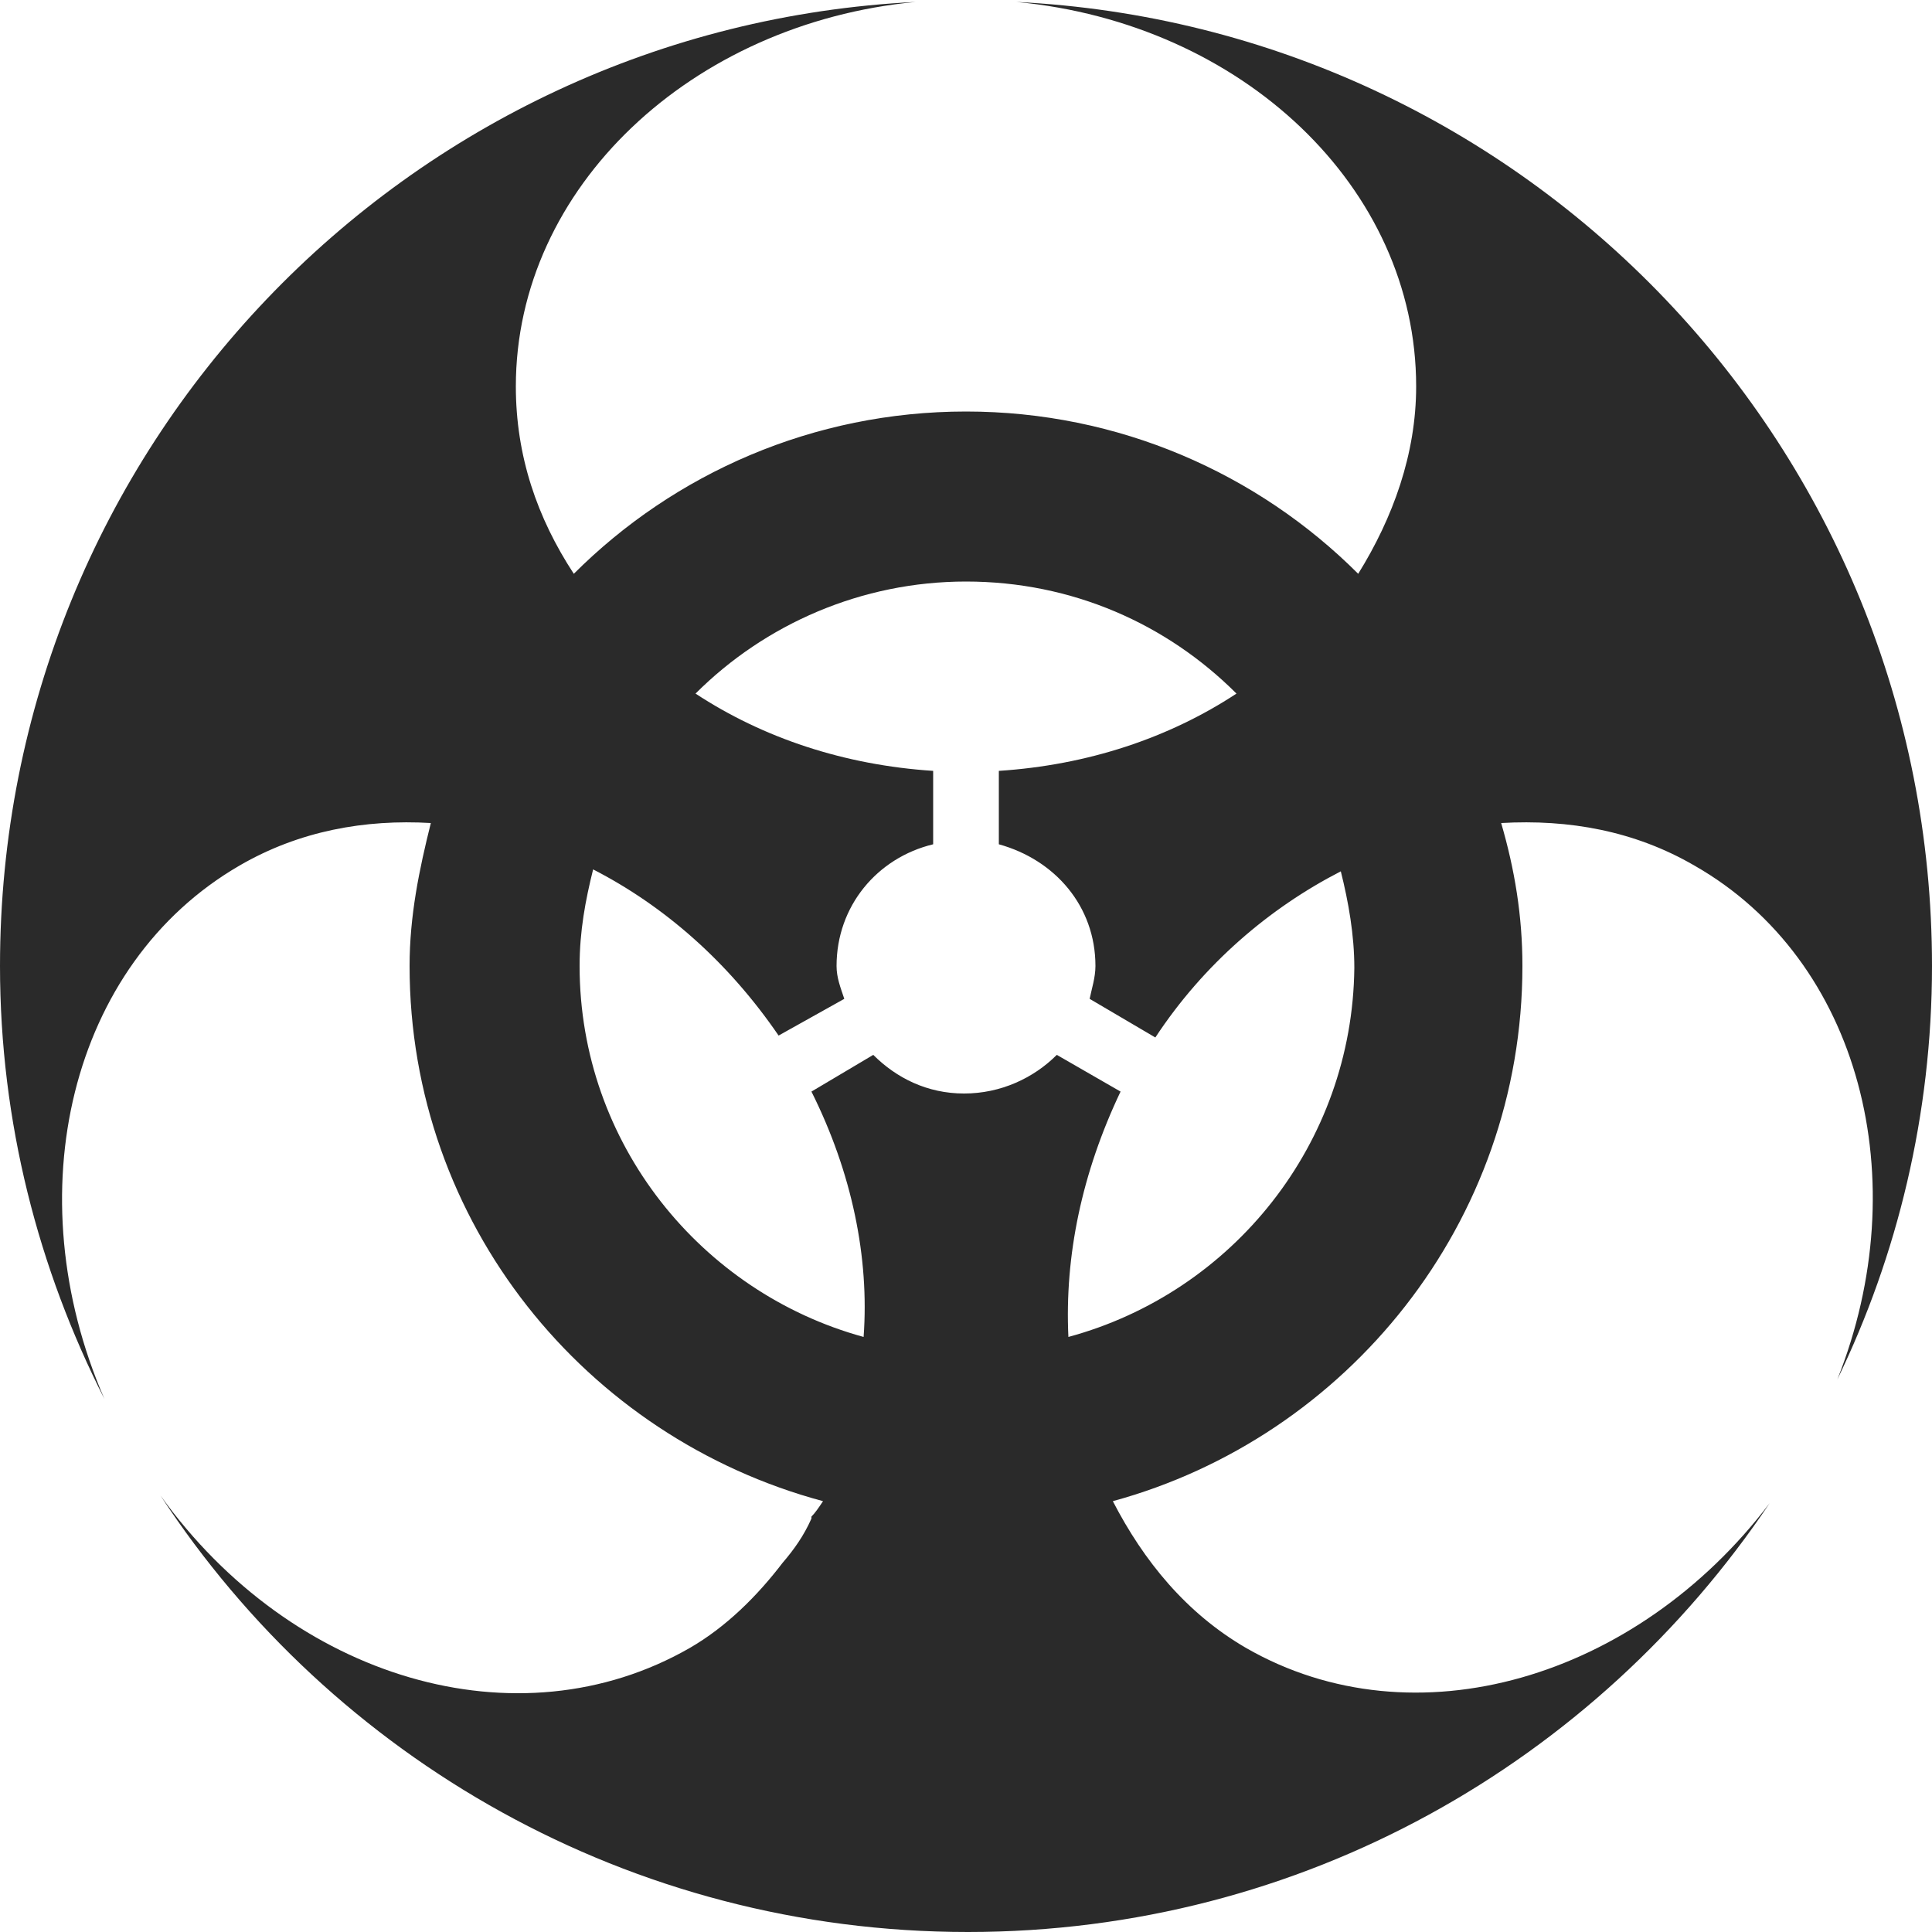 <?xml version="1.0" encoding="utf-8"?>
<!-- Generator: Adobe Illustrator 19.1.0, SVG Export Plug-In . SVG Version: 6.00 Build 0)  -->
<svg version="1.1" id="Layer_1" xmlns="http://www.w3.org/2000/svg" xmlns:xlink="http://www.w3.org/1999/xlink" x="0px" y="0px"
	 viewBox="-20 20.7 100 100" style="enable-background:new -20 20.7 100 100;" xml:space="preserve">
<style type="text/css">
	.st0{fill:#2A2A2A;}
</style>
<path class="st0" d="M80,70.7c0-26.8-21-48.6-47.4-49.9c11.7,1.1,20.7,9.6,20.7,19.9c0,3.5-1.2,6.8-3,9.7
	c-5.2-5.2-12.4-8.4-20.3-8.4c-7.9,0-15.1,3.2-20.3,8.4c-1.9-2.9-3-6.1-3-9.7c0-10.3,9.1-18.8,20.7-19.9C1,22.1-20,43.9-20,70.7
	c0,8.1,2,15.7,5.4,22.4c-4.6-10.6-1.8-22.5,7-27.6c3.1-1.8,6.5-2.4,9.9-2.2c-0.6,2.4-1.1,4.8-1.1,7.4c0,13.3,9.1,24.4,21.4,27.7
	c-0.2,0.3-0.4,0.6-0.6,0.8c0,0,0,0.1,0,0.1c-0.4,0.9-0.9,1.6-1.5,2.3c-1.3,1.7-2.9,3.3-4.8,4.4c-8.9,5.1-20.6,1.6-27.4-7.9
	c8.9,13.6,24.3,22.6,41.8,22.6c17.3,0,32.5-8.8,41.5-22.2c-6.9,9.1-18.4,12.5-27.1,7.5c-3.1-1.8-5.3-4.5-6.9-7.6
	C49.7,95.1,58.8,84,58.8,70.7c0-2.6-0.4-5-1.1-7.4c3.5-0.2,6.9,0.4,10,2.2c8.6,4.9,11.5,16.3,7.4,26.6C78.2,85.7,80,78.4,80,70.7z
	 M35.3,89.9c-0.2-4.2,0.7-8.5,2.7-12.7l-3.3-1.9c-1.2,1.2-2.9,2-4.8,2c-1.9,0-3.5-0.8-4.7-2L22,77.2c2.1,4.2,3,8.6,2.7,12.7
	C16.3,87.6,10,79.9,10,70.7c0-1.8,0.3-3.4,0.7-5c3.7,1.9,7,4.8,9.6,8.6l3.4-1.9c-0.2-0.6-0.4-1.1-0.4-1.7c0-3.1,2.1-5.6,5-6.3v-3.8
	c-4.6-0.3-8.8-1.7-12.3-4c3.6-3.6,8.6-5.8,14-5.8c5.5,0,10.4,2.2,14,5.8c-3.5,2.3-7.7,3.7-12.3,4v3.8c2.9,0.8,5,3.2,5,6.3
	c0,0.6-0.2,1.2-0.3,1.7l3.4,2c2.5-3.8,5.9-6.7,9.6-8.6c0.4,1.6,0.7,3.3,0.7,5C50,79.9,43.8,87.6,35.3,89.9z"/>
</svg>

